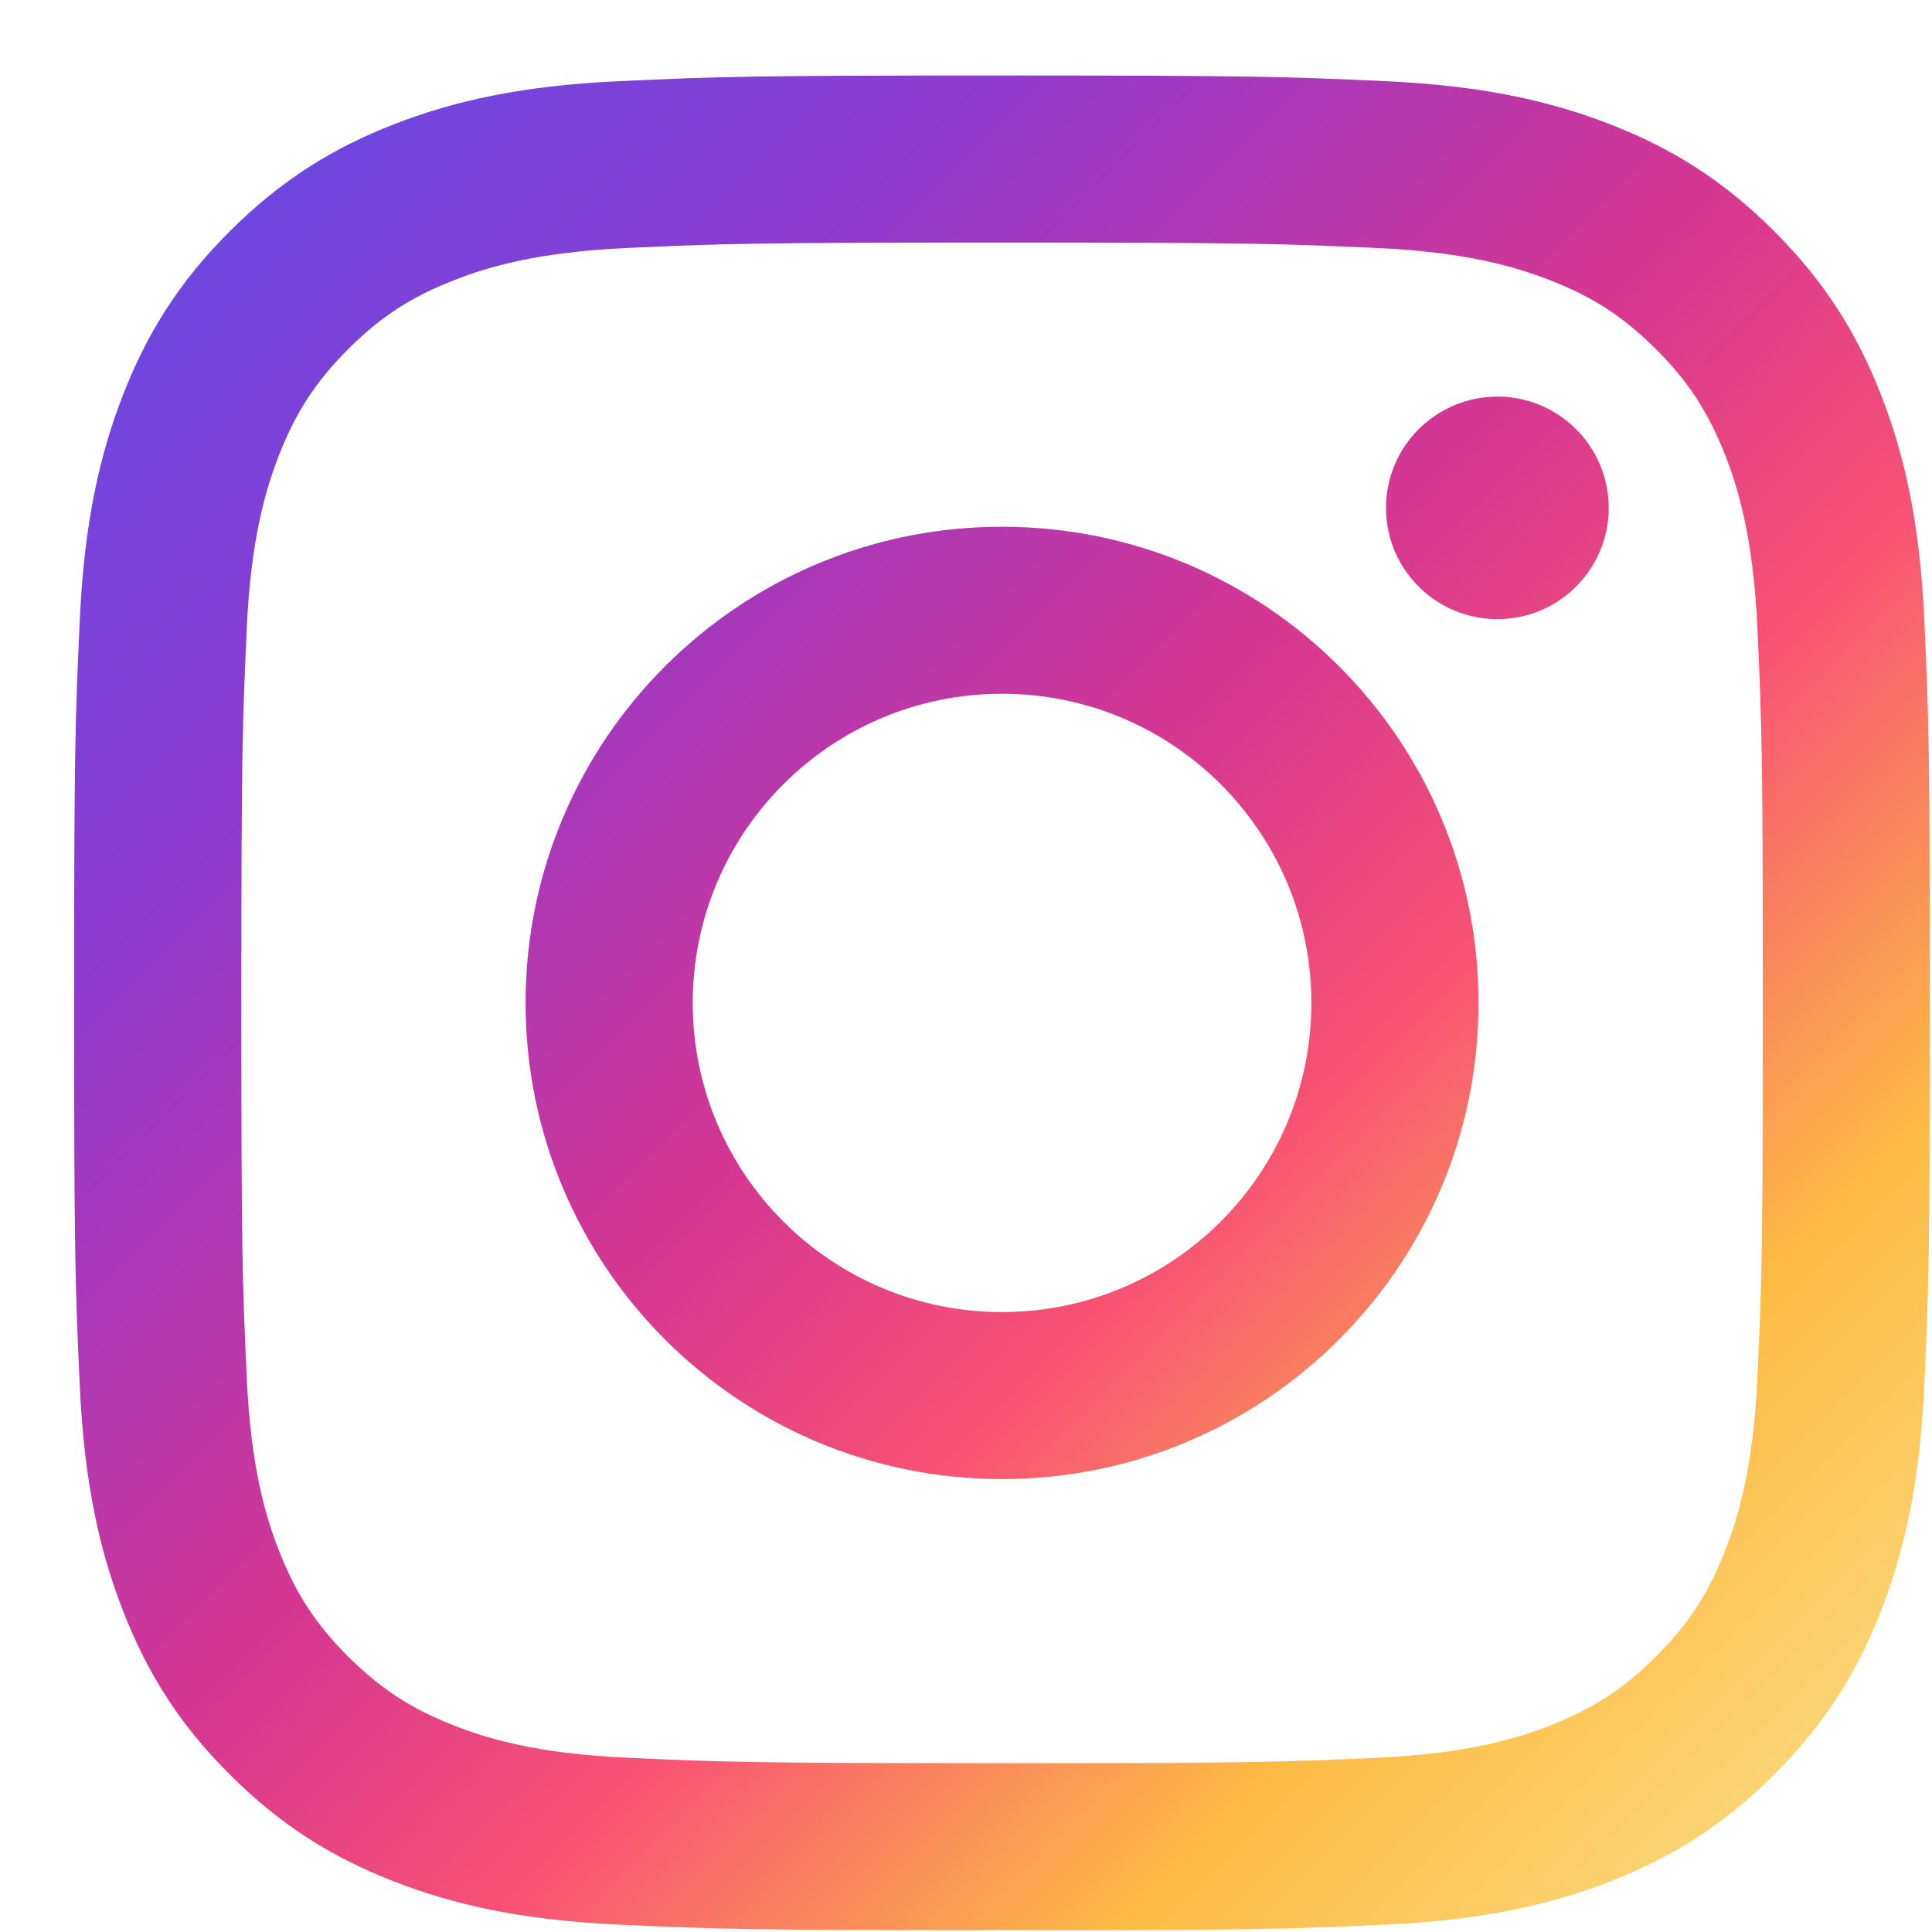 <svg width="25" height="25" viewBox="0 0 25 25" fill="none" xmlns="http://www.w3.org/2000/svg">
<path d="M8.964 12.977C8.964 10.768 10.756 8.977 12.966 8.977C15.177 8.977 16.969 10.768 16.969 12.977C16.969 15.187 15.177 16.978 12.966 16.978C10.756 16.978 8.964 15.187 8.964 12.977ZM6.801 12.977C6.801 16.381 9.561 19.139 12.966 19.139C16.371 19.139 19.132 16.381 19.132 12.977C19.132 9.574 16.371 6.816 12.966 6.816C9.561 6.816 6.801 9.574 6.801 12.977ZM17.935 6.571C17.935 6.856 18.019 7.134 18.177 7.371C18.336 7.608 18.561 7.793 18.824 7.902C19.087 8.011 19.377 8.04 19.656 7.984C19.936 7.929 20.193 7.792 20.394 7.59C20.596 7.389 20.733 7.133 20.789 6.853C20.845 6.574 20.816 6.284 20.707 6.021C20.598 5.758 20.414 5.533 20.177 5.375C19.94 5.216 19.661 5.132 19.376 5.132H19.376C18.994 5.132 18.628 5.284 18.357 5.554C18.087 5.823 17.935 6.189 17.935 6.571ZM8.115 22.745C6.945 22.692 6.308 22.497 5.885 22.332C5.325 22.114 4.925 21.854 4.504 21.435C4.084 21.015 3.824 20.616 3.606 20.055C3.441 19.633 3.246 18.997 3.193 17.827C3.135 16.562 3.123 16.182 3.123 12.977C3.123 9.773 3.136 9.394 3.193 8.128C3.247 6.958 3.443 6.323 3.606 5.9C3.824 5.339 4.084 4.94 4.504 4.519C4.924 4.099 5.324 3.839 5.885 3.622C6.308 3.457 6.945 3.262 8.115 3.209C9.381 3.151 9.761 3.139 12.966 3.139C16.171 3.139 16.552 3.152 17.819 3.209C18.989 3.262 19.624 3.459 20.048 3.622C20.609 3.839 21.009 4.1 21.429 4.519C21.85 4.939 22.109 5.339 22.328 5.9C22.492 6.322 22.687 6.958 22.741 8.128C22.799 9.394 22.811 9.773 22.811 12.977C22.811 16.182 22.799 16.561 22.741 17.827C22.687 18.997 22.491 19.633 22.328 20.055C22.109 20.616 21.849 21.015 21.429 21.435C21.009 21.854 20.609 22.114 20.048 22.332C19.626 22.497 18.989 22.692 17.819 22.745C16.553 22.803 16.173 22.815 12.966 22.815C9.76 22.815 9.381 22.803 8.115 22.745ZM8.016 1.05C6.738 1.108 5.864 1.311 5.101 1.607C4.311 1.914 3.643 2.325 2.974 2.992C2.306 3.658 1.896 4.328 1.589 5.117C1.293 5.88 1.09 6.753 1.032 8.03C0.973 9.31 0.959 9.719 0.959 12.977C0.959 16.236 0.973 16.645 1.032 17.925C1.09 19.202 1.293 20.075 1.589 20.837C1.896 21.627 2.306 22.297 2.974 22.963C3.643 23.63 4.311 24.04 5.101 24.347C5.866 24.644 6.738 24.847 8.016 24.905C9.297 24.963 9.705 24.977 12.966 24.977C16.227 24.977 16.636 24.964 17.916 24.905C19.195 24.847 20.068 24.644 20.831 24.347C21.62 24.04 22.29 23.63 22.958 22.963C23.626 22.296 24.036 21.627 24.343 20.837C24.64 20.075 24.843 19.202 24.901 17.925C24.959 16.644 24.972 16.236 24.972 12.977C24.972 9.719 24.959 9.31 24.901 8.03C24.843 6.752 24.64 5.88 24.343 5.117C24.036 4.328 23.625 3.659 22.958 2.992C22.291 2.324 21.62 1.914 20.832 1.607C20.068 1.311 19.195 1.107 17.918 1.05C16.637 0.992 16.228 0.977 12.967 0.977C9.706 0.977 9.297 0.991 8.016 1.05Z" fill="url(#paint0_linear_2959_11408)"/>
<defs>
<linearGradient id="paint0_linear_2959_11408" x1="24.511" y1="24.977" x2="0.511" y2="0.964" gradientUnits="userSpaceOnUse">
<stop stop-color="#FBE18A"/>
<stop offset="0.21" stop-color="#FCBB45"/>
<stop offset="0.38" stop-color="#F75274"/>
<stop offset="0.52" stop-color="#D53692"/>
<stop offset="0.74" stop-color="#8F39CE"/>
<stop offset="1" stop-color="#5B4FE9"/>
</linearGradient>
</defs>
</svg>
